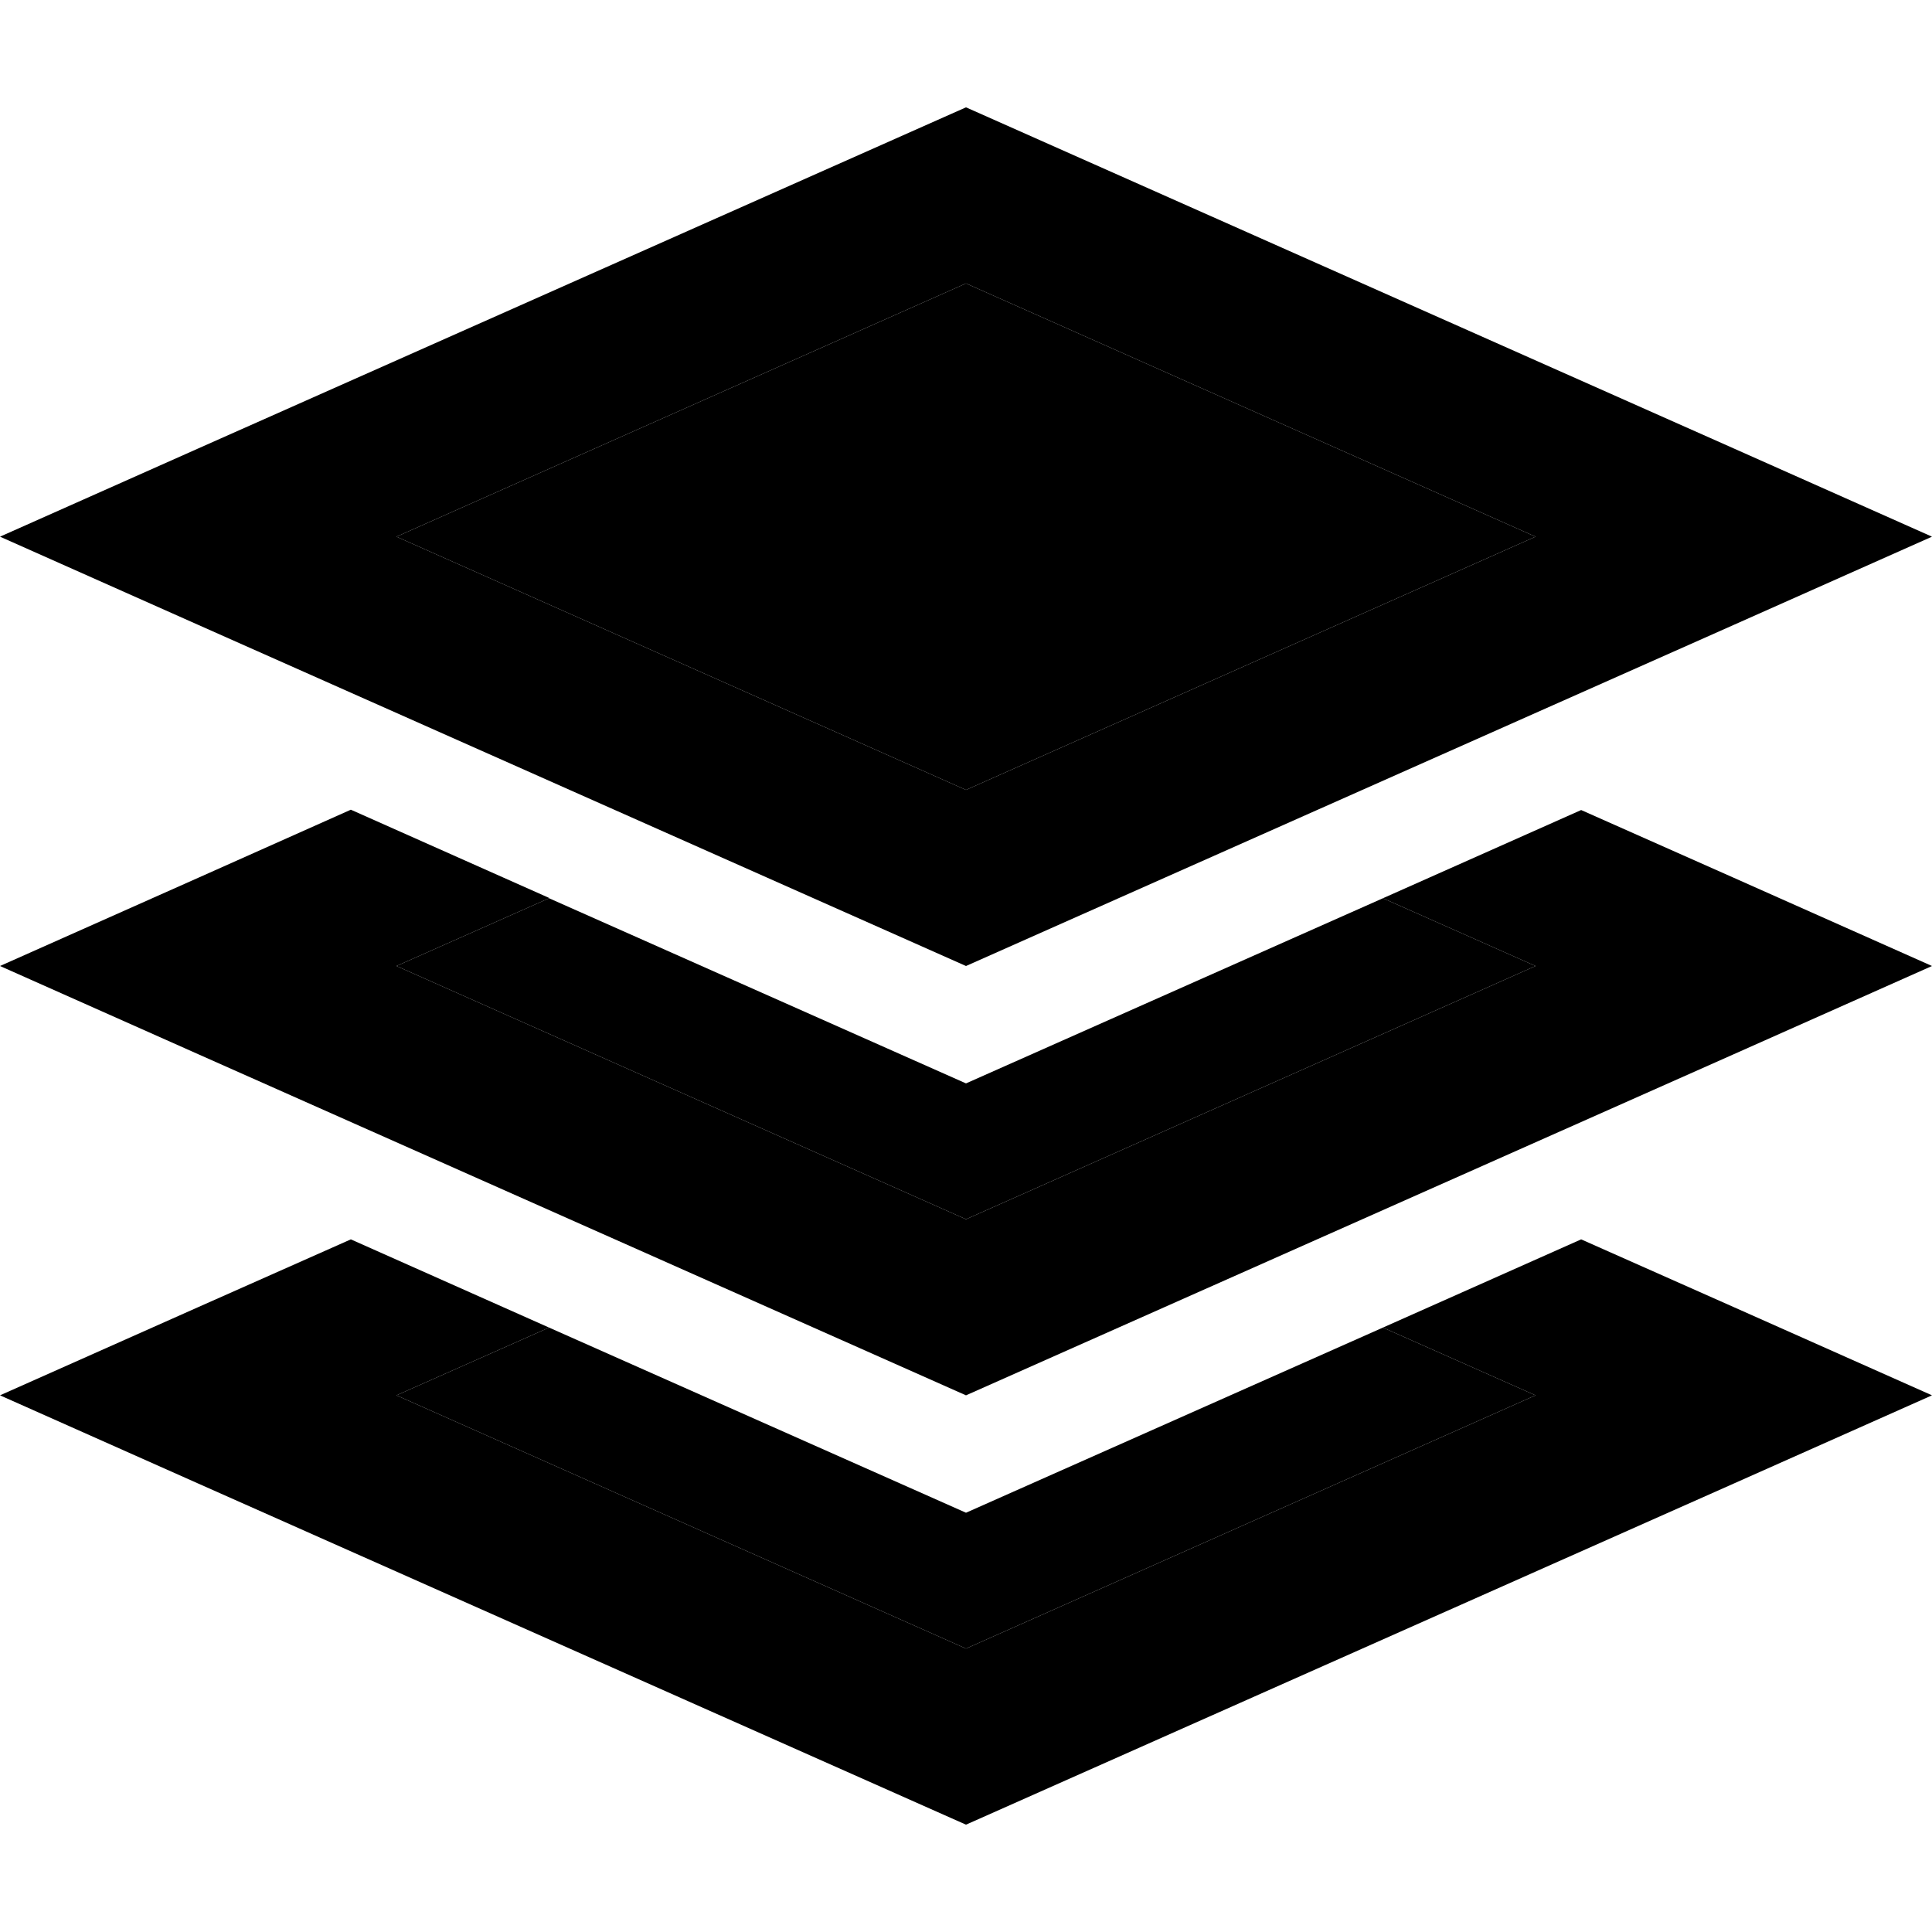 <svg xmlns="http://www.w3.org/2000/svg" width="24" height="24" viewBox="0 0 576 512"><path class="pr-icon-duotone-secondary" d="M118.2 128L288 203.5 457.8 128 288 52.5 118.2 128zm0 128L288 331.5 457.8 256l-45.5-20.2C370.9 254.2 329.4 272.6 288 291c-41.4-18.4-82.9-36.8-124.3-55.2L118.2 256zm0 128L288 459.5 457.8 384l-45.5-20.2C370.9 382.2 329.4 400.6 288 419c-41.4-18.4-82.9-36.8-124.3-55.2L118.2 384z"/><path class="pr-icon-duotone-primary" d="M288 203.5L118.2 128 288 52.5 457.8 128 288 203.5zM516.9 101.7L288 0 59.1 101.7 0 128l59.1 26.3L288 256 516.9 154.3 576 128l-59.1-26.3zm-353.2 134l-59.1-26.3L59.1 229.7 0 256l59.1 26.3L288 384 516.9 282.3 576 256l-59.1-26.3-45.5-20.2-59.1 26.3L457.8 256 288 331.5 118.2 256l45.5-20.2zM104.6 337.5L59.1 357.7 0 384l59.1 26.3L288 512 516.9 410.3 576 384l-59.1-26.3-45.5-20.2-59.1 26.3L457.8 384 288 459.5 118.2 384l45.5-20.2-59.1-26.3z"/></svg>